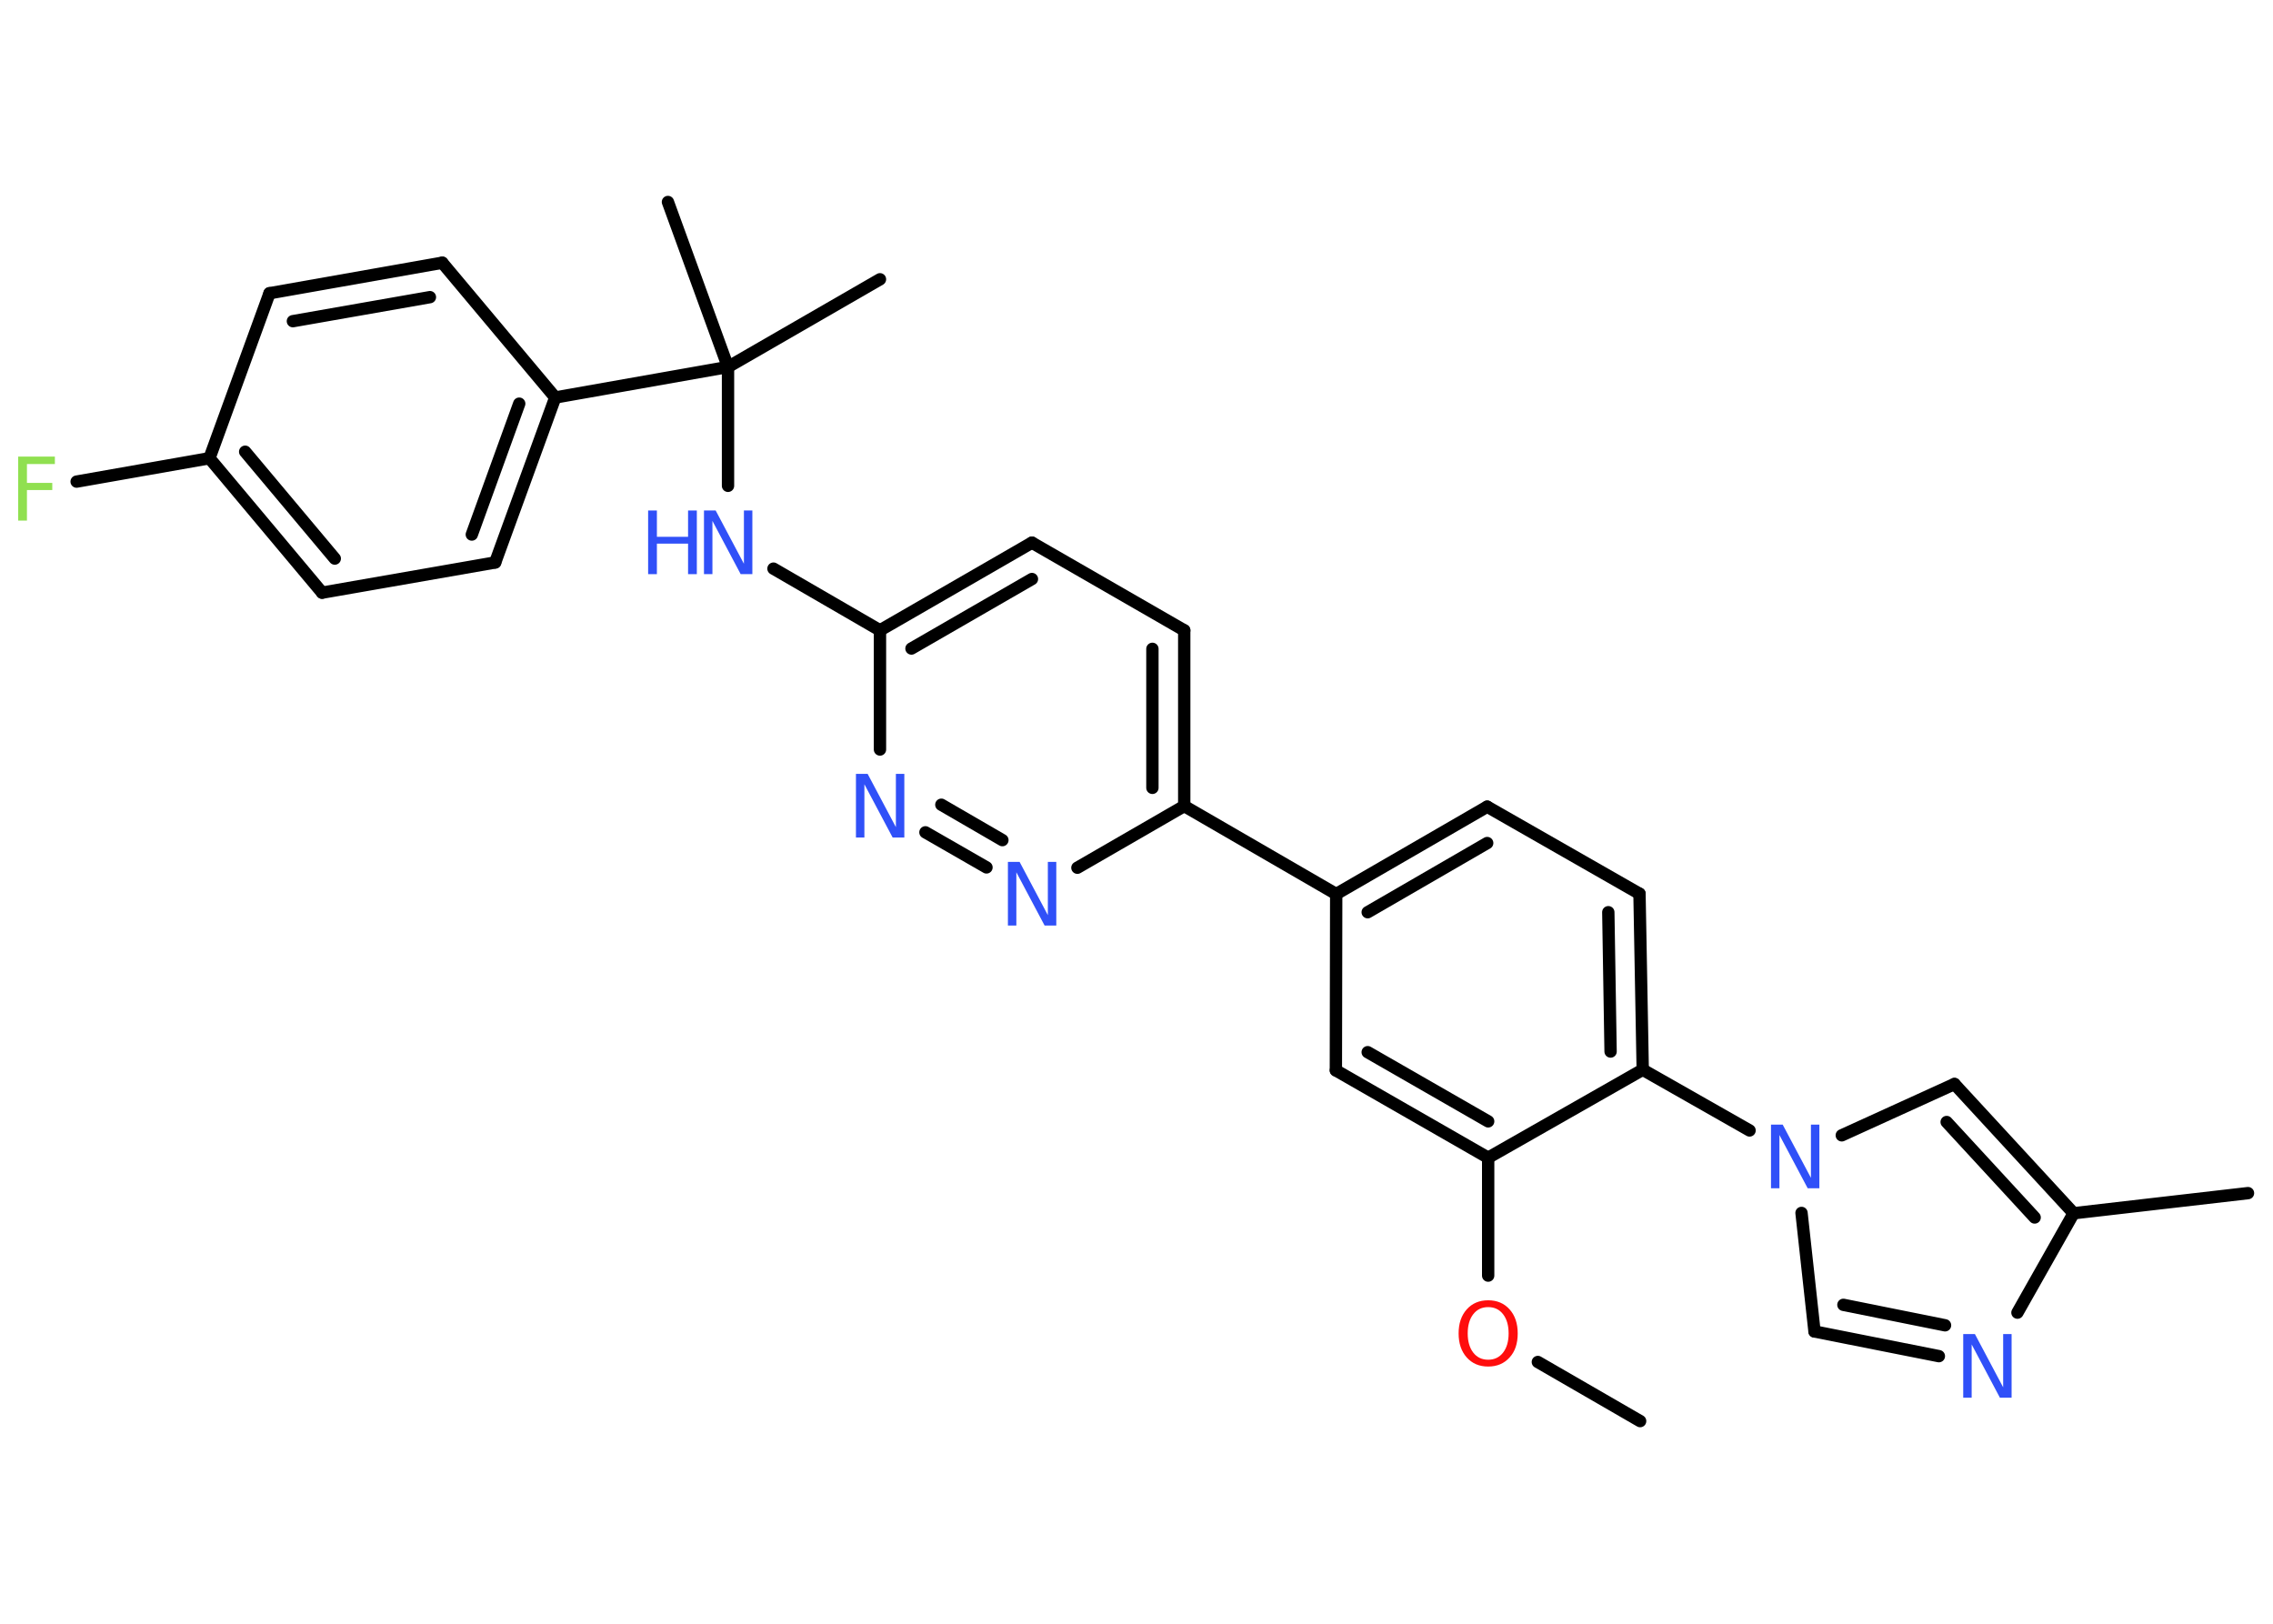 <?xml version='1.0' encoding='UTF-8'?>
<!DOCTYPE svg PUBLIC "-//W3C//DTD SVG 1.1//EN" "http://www.w3.org/Graphics/SVG/1.1/DTD/svg11.dtd">
<svg version='1.2' xmlns='http://www.w3.org/2000/svg' xmlns:xlink='http://www.w3.org/1999/xlink' width='70.0mm' height='50.0mm' viewBox='0 0 70.0 50.0'>
  <desc>Generated by the Chemistry Development Kit (http://github.com/cdk)</desc>
  <g stroke-linecap='round' stroke-linejoin='round' stroke='#000000' stroke-width='.38' fill='#3050F8'>
    <rect x='.0' y='.0' width='70.0' height='50.0' fill='#FFFFFF' stroke='none'/>
    <g id='mol1' class='mol'>
      <line id='mol1bnd1' class='bond' x1='50.51' y1='43.76' x2='47.36' y2='41.94'/>
      <line id='mol1bnd2' class='bond' x1='45.83' y1='39.28' x2='45.83' y2='35.65'/>
      <g id='mol1bnd3' class='bond'>
        <line x1='41.14' y1='32.96' x2='45.83' y2='35.65'/>
        <line x1='42.12' y1='32.4' x2='45.83' y2='34.53'/>
      </g>
      <line id='mol1bnd4' class='bond' x1='41.14' y1='32.96' x2='41.15' y2='27.53'/>
      <line id='mol1bnd5' class='bond' x1='41.15' y1='27.53' x2='36.47' y2='24.82'/>
      <g id='mol1bnd6' class='bond'>
        <line x1='36.47' y1='24.82' x2='36.47' y2='19.41'/>
        <line x1='35.49' y1='24.26' x2='35.49' y2='19.98'/>
      </g>
      <line id='mol1bnd7' class='bond' x1='36.47' y1='19.41' x2='31.78' y2='16.71'/>
      <g id='mol1bnd8' class='bond'>
        <line x1='31.78' y1='16.71' x2='27.1' y2='19.41'/>
        <line x1='31.78' y1='17.83' x2='28.07' y2='19.97'/>
      </g>
      <line id='mol1bnd9' class='bond' x1='27.1' y1='19.41' x2='23.82' y2='17.51'/>
      <line id='mol1bnd10' class='bond' x1='22.42' y1='14.96' x2='22.42' y2='11.3'/>
      <line id='mol1bnd11' class='bond' x1='22.42' y1='11.3' x2='27.1' y2='8.6'/>
      <line id='mol1bnd12' class='bond' x1='22.42' y1='11.3' x2='20.57' y2='6.22'/>
      <line id='mol1bnd13' class='bond' x1='22.42' y1='11.3' x2='17.1' y2='12.24'/>
      <g id='mol1bnd14' class='bond'>
        <line x1='15.25' y1='17.32' x2='17.1' y2='12.24'/>
        <line x1='14.53' y1='16.46' x2='15.99' y2='12.43'/>
      </g>
      <line id='mol1bnd15' class='bond' x1='15.25' y1='17.32' x2='9.92' y2='18.25'/>
      <g id='mol1bnd16' class='bond'>
        <line x1='6.45' y1='14.11' x2='9.92' y2='18.25'/>
        <line x1='7.55' y1='13.91' x2='10.31' y2='17.2'/>
      </g>
      <line id='mol1bnd17' class='bond' x1='6.45' y1='14.11' x2='2.36' y2='14.83'/>
      <line id='mol1bnd18' class='bond' x1='6.45' y1='14.11' x2='8.3' y2='9.03'/>
      <g id='mol1bnd19' class='bond'>
        <line x1='13.62' y1='8.09' x2='8.3' y2='9.03'/>
        <line x1='13.24' y1='9.15' x2='9.02' y2='9.89'/>
      </g>
      <line id='mol1bnd20' class='bond' x1='17.1' y1='12.24' x2='13.62' y2='8.09'/>
      <line id='mol1bnd21' class='bond' x1='27.1' y1='19.41' x2='27.1' y2='23.08'/>
      <g id='mol1bnd22' class='bond'>
        <line x1='28.5' y1='25.63' x2='30.38' y2='26.71'/>
        <line x1='28.99' y1='24.78' x2='30.87' y2='25.87'/>
      </g>
      <line id='mol1bnd23' class='bond' x1='36.47' y1='24.82' x2='33.18' y2='26.72'/>
      <g id='mol1bnd24' class='bond'>
        <line x1='45.8' y1='24.84' x2='41.15' y2='27.53'/>
        <line x1='45.8' y1='25.96' x2='42.12' y2='28.09'/>
      </g>
      <line id='mol1bnd25' class='bond' x1='45.8' y1='24.84' x2='50.49' y2='27.52'/>
      <g id='mol1bnd26' class='bond'>
        <line x1='50.59' y1='32.94' x2='50.49' y2='27.52'/>
        <line x1='49.6' y1='32.38' x2='49.53' y2='28.09'/>
      </g>
      <line id='mol1bnd27' class='bond' x1='45.83' y1='35.65' x2='50.59' y2='32.94'/>
      <line id='mol1bnd28' class='bond' x1='50.59' y1='32.94' x2='53.88' y2='34.81'/>
      <line id='mol1bnd29' class='bond' x1='55.48' y1='37.35' x2='55.88' y2='41.0'/>
      <g id='mol1bnd30' class='bond'>
        <line x1='55.88' y1='41.0' x2='59.71' y2='41.76'/>
        <line x1='56.77' y1='40.18' x2='59.9' y2='40.81'/>
      </g>
      <line id='mol1bnd31' class='bond' x1='62.13' y1='40.42' x2='63.86' y2='37.36'/>
      <line id='mol1bnd32' class='bond' x1='63.86' y1='37.36' x2='69.23' y2='36.74'/>
      <g id='mol1bnd33' class='bond'>
        <line x1='63.86' y1='37.36' x2='60.19' y2='33.38'/>
        <line x1='62.66' y1='37.49' x2='59.95' y2='34.55'/>
      </g>
      <line id='mol1bnd34' class='bond' x1='56.72' y1='34.96' x2='60.19' y2='33.38'/>
      <path id='mol1atm2' class='atom' d='M45.83 40.25q-.29 .0 -.46 .22q-.17 .22 -.17 .59q.0 .37 .17 .59q.17 .22 .46 .22q.29 .0 .46 -.22q.17 -.22 .17 -.59q.0 -.37 -.17 -.59q-.17 -.22 -.46 -.22zM45.83 40.04q.41 .0 .66 .28q.25 .28 .25 .74q.0 .47 -.25 .74q-.25 .28 -.66 .28q-.41 .0 -.66 -.28q-.25 -.28 -.25 -.74q.0 -.46 .25 -.74q.25 -.28 .66 -.28z' stroke='none' fill='#FF0D0D'/>
      <g id='mol1atm10' class='atom'>
        <path d='M21.68 15.72h.36l.87 1.64v-1.64h.26v1.96h-.36l-.87 -1.64v1.64h-.26v-1.96z' stroke='none'/>
        <path d='M19.96 15.72h.27v.81h.96v-.81h.27v1.96h-.27v-.94h-.96v.94h-.27v-1.96z' stroke='none'/>
      </g>
      <path id='mol1atm18' class='atom' d='M.56 14.06h1.13v.23h-.86v.58h.78v.22h-.78v.94h-.27v-1.96z' stroke='none' fill='#90E050'/>
      <path id='mol1atm21' class='atom' d='M26.36 23.83h.36l.87 1.64v-1.64h.26v1.96h-.36l-.87 -1.64v1.64h-.26v-1.96z' stroke='none'/>
      <path id='mol1atm22' class='atom' d='M31.04 26.54h.36l.87 1.64v-1.64h.26v1.96h-.36l-.87 -1.64v1.64h-.26v-1.96z' stroke='none'/>
      <path id='mol1atm26' class='atom' d='M54.54 34.63h.36l.87 1.64v-1.64h.26v1.96h-.36l-.87 -1.64v1.64h-.26v-1.96z' stroke='none'/>
      <path id='mol1atm28' class='atom' d='M60.46 41.08h.36l.87 1.64v-1.64h.26v1.96h-.36l-.87 -1.64v1.64h-.26v-1.96z' stroke='none'/>
    </g>
  </g>
</svg>
